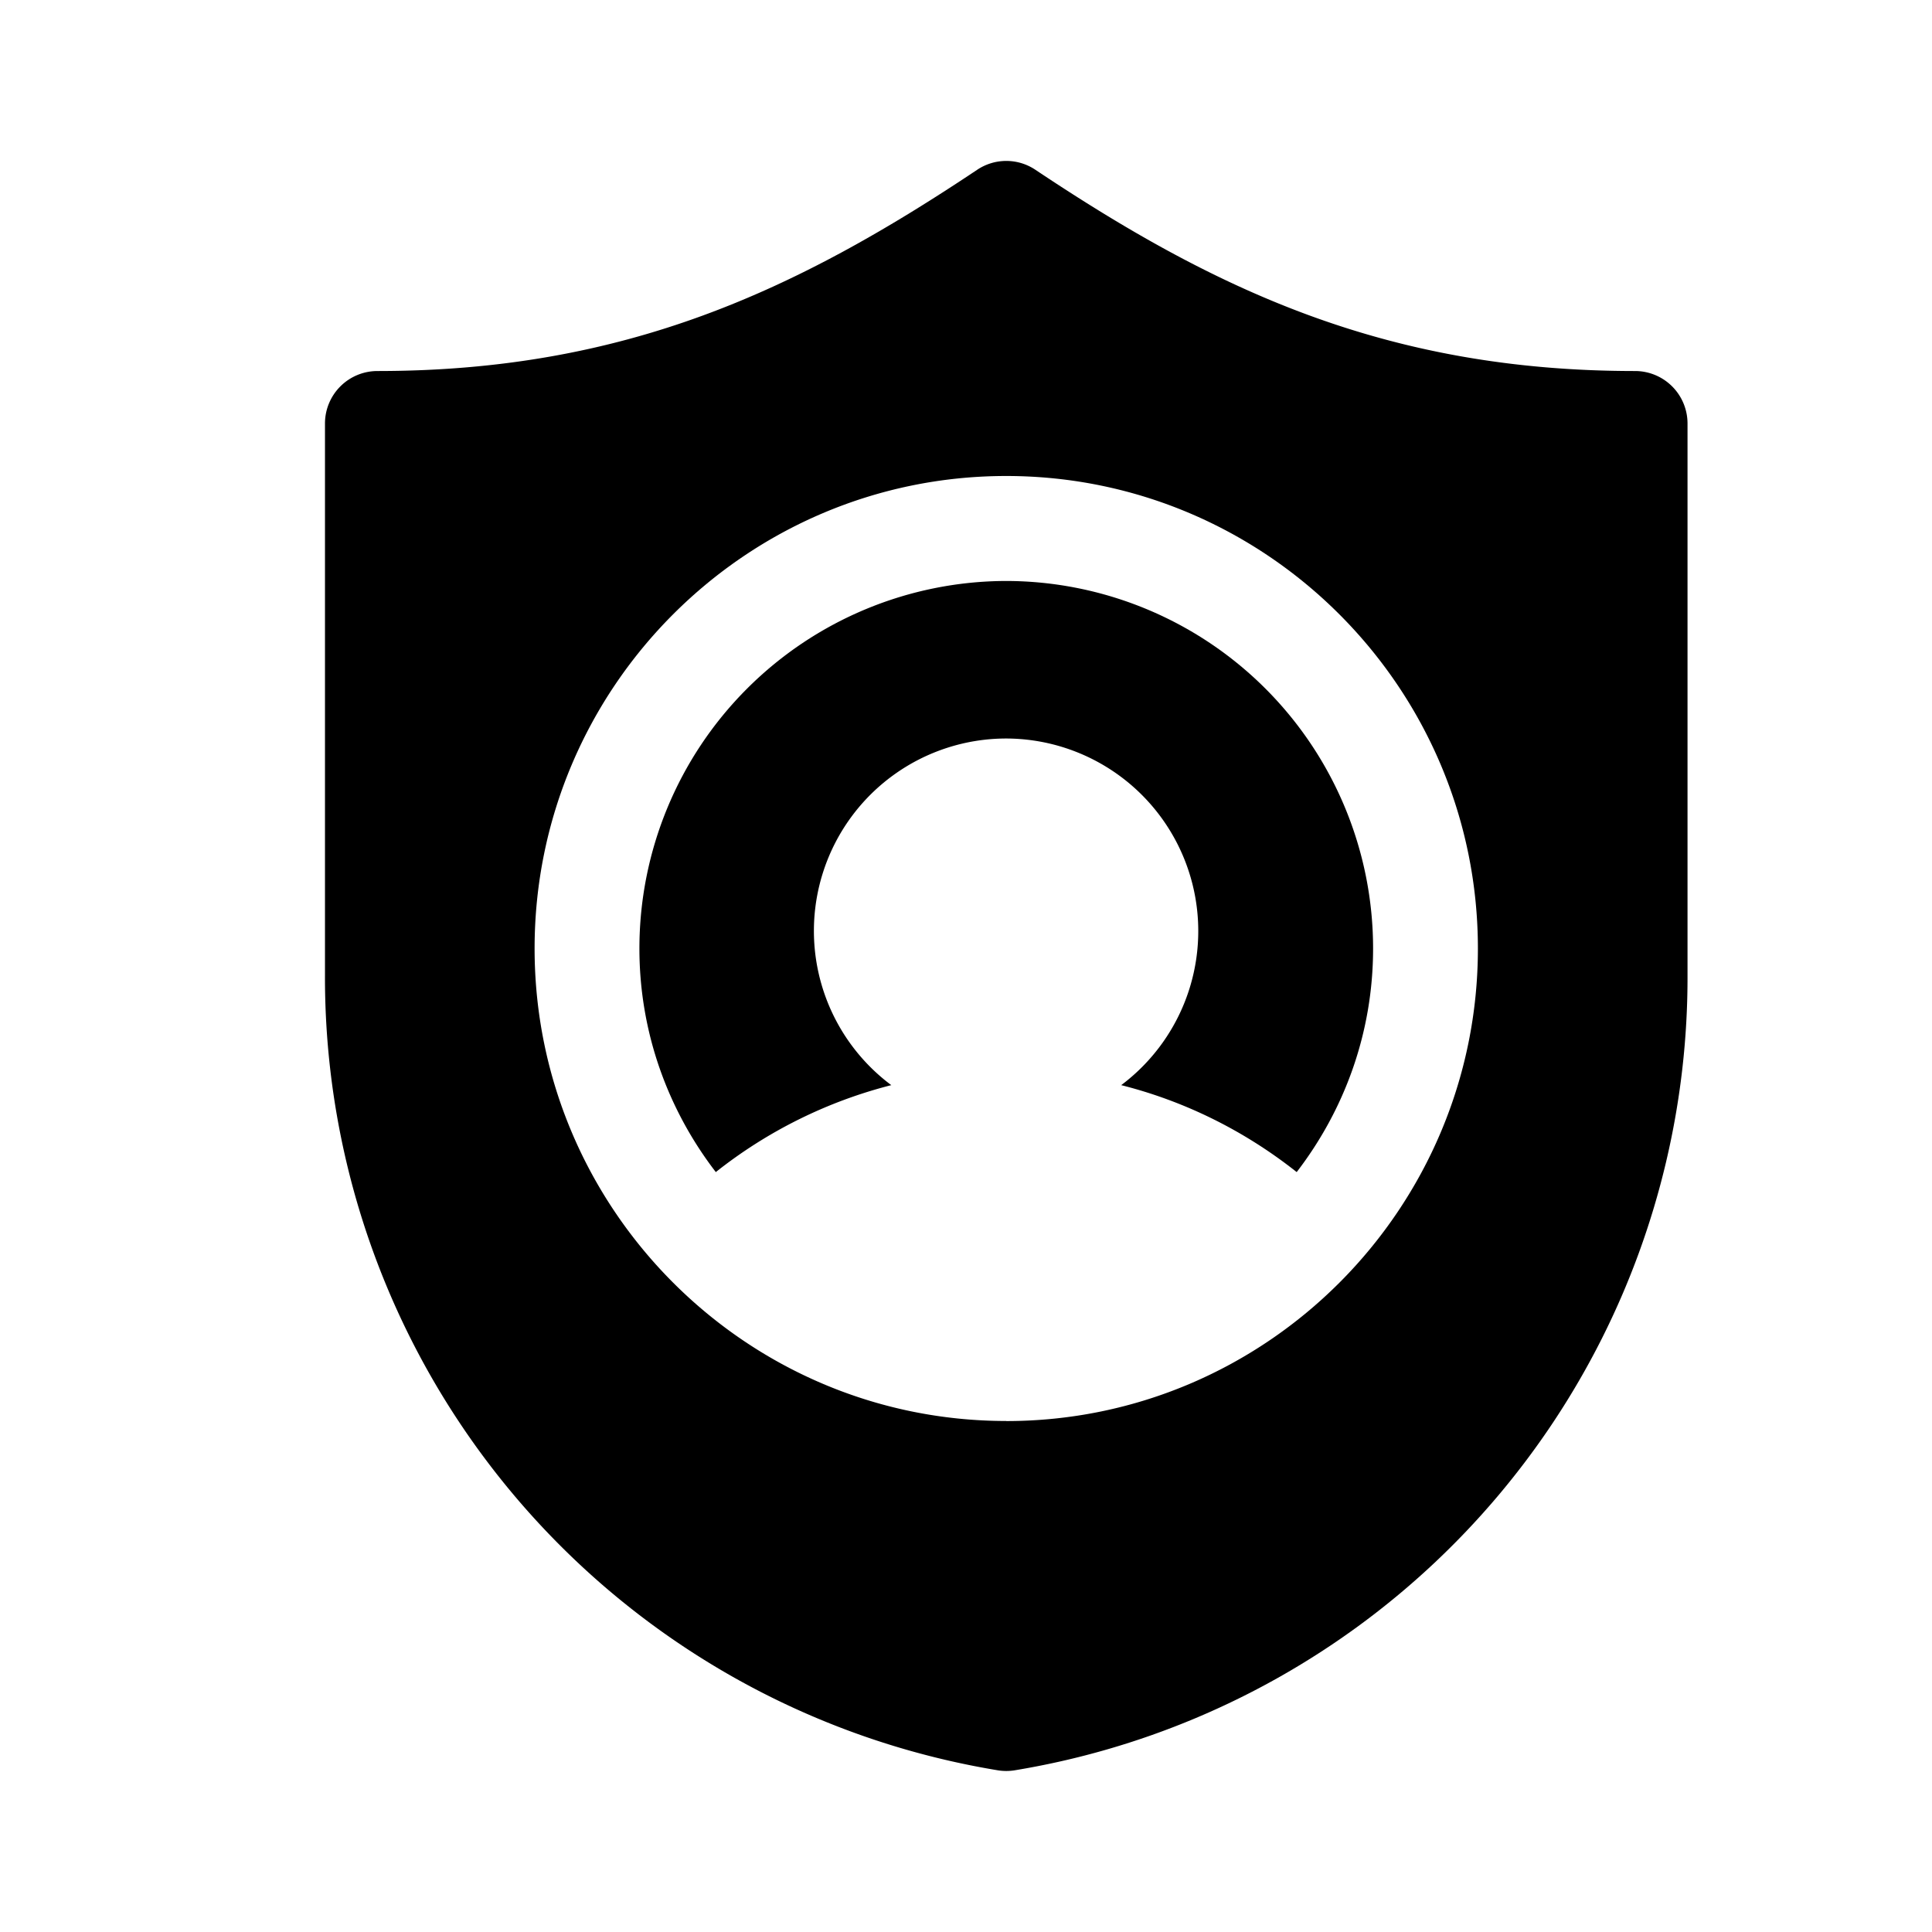 <svg xmlns="http://www.w3.org/2000/svg" width="24" height="24" viewBox="0 0 24 24">
    <g fill="#000" fill-rule="nonzero">
        <path d="M20.312 4.609c-3.078 0-5.205-1-7.45-2.5a.65.65 0 0 0-.723 0c-2.246 1.5-4.373 2.5-7.45 2.5a.652.652 0 0 0-.652.652v6.849a9.981 9.981 0 0 0 8.356 9.881.653.653 0 0 0 .214 0 9.981 9.981 0 0 0 8.356-9.881V5.26a.652.652 0 0 0-.651-.651zM12.5 17.652c-3.23 0-5.859-2.633-5.859-5.87 0-3.236 2.628-5.869 5.859-5.869 3.23 0 5.859 2.633 5.859 5.87 0 3.236-2.628 5.87-5.859 5.87z"/>
        <path d="M12.5 7.217a4.566 4.566 0 0 0-4.557 4.566c0 1.045.357 2.007.949 2.777a5.825 5.825 0 0 1 2.18-1.08A2.39 2.39 0 0 1 12.5 9.174a2.392 2.392 0 0 1 1.428 4.306c.792.2 1.532.567 2.18 1.08.593-.771.949-1.732.949-2.777A4.566 4.566 0 0 0 12.5 7.217z"/>
    </g>
</svg>
